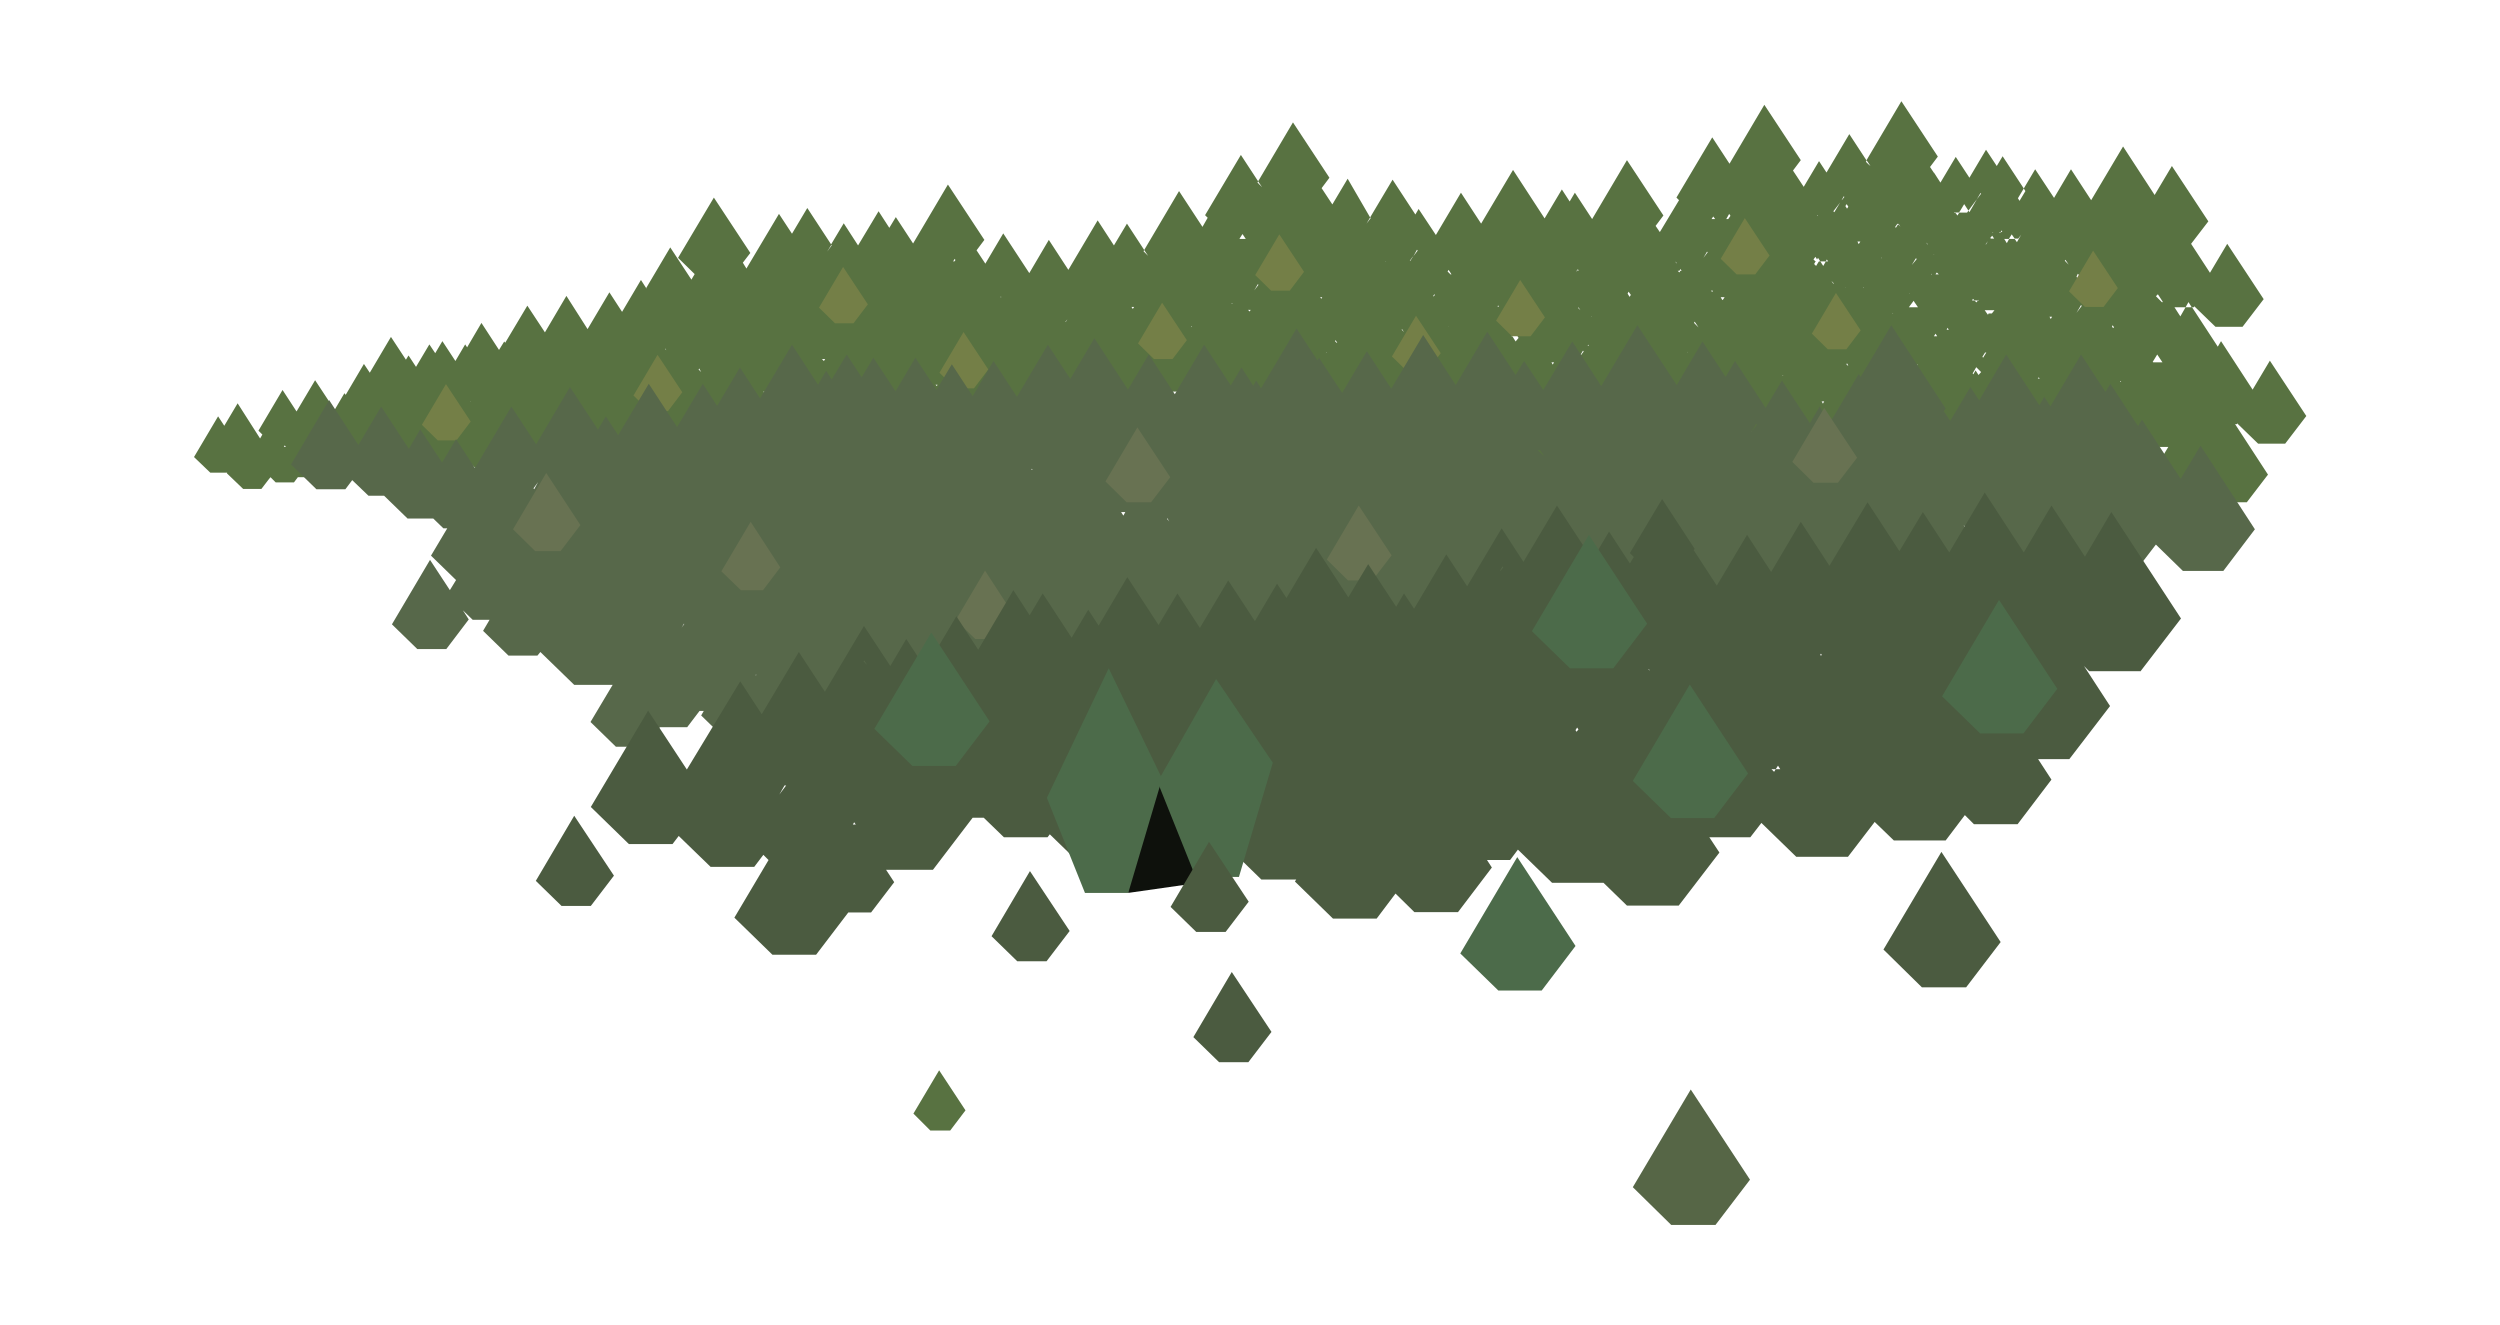 <?xml version="1.0" encoding="utf-8"?>
<!-- Generator: Adobe Illustrator 21.1.0, SVG Export Plug-In . SVG Version: 6.00 Build 0)  -->
<svg version="1.1" id="Layer_1" xmlns="http://www.w3.org/2000/svg" xmlns:xlink="http://www.w3.org/1999/xlink" x="0px" y="0px"
	 viewBox="0 0 768 407" style="enable-background:new 0 0 768 407;" xml:space="preserve">
<style type="text/css">
	.st0{fill:#587241;}
	.st1{fill:#747F47;}
	.st2{fill:#57684A;}
	.st3{fill:#687252;}
	.st4{fill:#4B5B40;}
	.st5{fill:#0E110C;}
	.st6{fill:#4C6B4A;}
	.st7{fill:#566646;}
</style>
<g>
	<g>
		<path class="st0" d="M687.2,130l6.5,6.3h8.3l6.5-8.5l-11.2-17l-5.3,8.9l-9.7-14.9l-1,1.7l-7.9-12.1h-2l-1.6,2.8l-1.8-2.8h3.4
			l0.9-1.6l1,1.6h0.6l0.2-0.3l6.5,6.3h8.3l6.5-8.5l-11.2-17l-5.3,8.9l-5.8-8.9l5.3-6.9l-11.2-17l-5.3,8.9l-9.7-14.9l-9.8,16.5
			l-6.2-9.5l-5.2,8.8l-5.8-8.8l-3.5,5.9l0.5,0.8l-1.8,3l-0.5-0.8l1.8-3l-6.5-9.9l-1.8,3l-3.3-5l-5.1,8.6l-4.2-6.4l-4.7,7.9l-2-3.1
			l0,0.1l-1.2-1.8l2.4-3.2l-11.2-17l-10.7,18.1l1.2,1.8l-0.7-0.6l-0.7-0.7l0.1-0.2l0.1-0.2l-5.3-8.1l-7,11.8l-2.3-3.5l-4.7,7.9
			l-3.3-5l2.4-3.2l-11.2-17l-10.7,18.1l-5.3-8.1l-11,18.5l0.8,0.8l-5.9,9.8l-1.3-1.9l2.4-3.2l-11.2-17l-10.7,18.1l-5.3-8.1l-1.6,2.7
			l-2.4-3.7l-5.3,8.9l-9.7-14.9l-9.8,16.5l-6.2-9.5l-7.7,13l-5.3-8l-1,1.7l-7-10.7l-6.9,11.6l0.2,0.2l-1.3,1.7l1.1-1.9L414,54.9
			l-4.7,7.9l-3.3-5l2.4-3.2l-11.2-17l-10.7,18.1l1.2,1.8l-1.4-1.4l0.2-0.4l-5.3-8.1l-11,18.5l0.8,0.8l-1.6,2.8l-7.2-11l-10.7,18.1
			l1.2,1.8l-1.4-1.4l0.2-0.4l-5.3-8.1l-4,6.7l-5-7.7l-9,15.2l-6-9.2l-6,10.2l-8-12.2l-5.5,9.3l-2.7-4.1l2.4-3.2l-11.2-17l-10.7,18.1
			l-5.3-8.1l-2,3.3l-3.3-5.1l-6.3,10.5l-4.4-6.8l-3.9,6.5l0.2,0.3l-1.4,1.9l1.3-2.1L248,63.9l-4.7,7.9l-4-6.1l-10,16.8l-1.1-1.8
			l2.3-3l-11.2-17l-11,18.5l5.1,5l-1,1.7l-6.5-9.9l-7.4,12.5l0.2,0.3l-0.2-0.2l0-0.1l-1.6-2.5l-5.8,9.8l-3.9-6l-6.7,11.3L174,90.9
			l-6.6,11.2l-5.4-8.2l-6.8,11.4l-0.3-0.4l-1.6,2.6l-5.4-8.3l-4.4,7.5l-0.6-0.9l-3,5.1l-4-6.1l-2.2,3.7l-1.8-2.7l-4.1,6.9l-2.3-3.5
			l-0.8,1.3l-4.6-7l-6.5,11l-1.8-2.7l-5.6,9.5l-0.4-0.5l-3,5.1l-6-9.1l-5.7,9.6l-4.3-6.6l-7.4,12.5l1.2,1.2l-0.7,1.2L73,123.9
			l-4.1,6.9l-1.9-2.9l-7.4,12.5l5,4.8h5.2l-0.1,0.2l5,4.8h5.6l2.3-3l0.5-0.6l0.6,0.6l1,1h5.6l1.2-1.6h2.5l1.6,1.6h5.6l0.2-0.2
			l0.2,0.2h5.6l3-4h3l0.2-0.2l5,4.9h6.3l4.1-5.3l2.8,2.7h5.7l3-4h3l0.5-0.7l3.8,3.7h5.7l4-5.3l1.3,1.3h5.7l3-4h4l1.1-1.4l1.4,1.4
			h6.8l4.1,4h5.7l3-4h5l1-1.3l3.4,3.3h5.7l3.6-4.7l-0.3-0.3h0.5l-0.2,0.3l2.8,2.7h10.7l3.8-5h5.2l4-5.3l0.3,0.3h3.9l4.1,4h5.7l3.8-5
			h1l1.5-2l3.1,3h8.3l0.7-0.9l1.9,1.9h7.7l1.1-1.4l0.4,0.4h8.3l0.2-0.3l0.3,0.3h5.7l0.6-0.7l1.8,1.7h7.7l0.8-1h3l1.1-1.4l5.6,5.4
			h8.3l3.8-5h0.4l3.8-5h1l2-2.6l0.6,0.6h4.7l-2.9,4.9l7.3,7.1h8.3l6.5-8.5l-1.6-2.5h7.6l-1.1,1.9l7.3,7.1h8.3l1.1-1.4l5.6,5.4h8.3
			l6.5-8.5l-1-1.5h3.5l2-2.6l0.6,0.6h4.7l-2.9,4.9l7.3,7.1h8.3l5.3-7h4.5l-4.3,7.2l4.9,4.8h5.7l4.4-5.8l-1.4-2.2h4.8l6.5-8.5
			l-1.1-1.7l2.3,2.2h0.6l-5.9,9.9l7.3,7.1h8.3l1.1-1.4l5.6,5.4h8.3l6.5-8.5l-1-1.5h3.5l2-2.6l0.6,0.6h4.7l-2.9,4.9l7.3,7.1h8.3
			l3.8-5h4.2l0.2-0.3l4.4,4.3h8.3l6.5-8.5l-1.1-1.7l2.3,2.2h0.6l-5.9,9.9l7.3,7.1h8.3l1.1-1.4l5.6,5.4h8.3l6.5-8.5l-1-1.5h3.5l2-2.6
			l0.6,0.6h4.7l-2.9,4.9l7.3,7.1h8.3l5.3-7h2.7l0.2-0.3l4.4,4.3h8.3l6.5-8.5l-1.1-1.7l2.3,2.2h0.6l-5.9,9.9l7.3,7.1h8.3l1.1-1.4
			l5.6,5.4h8.3l6.5-8.5l-1-1.5h3.5l2-2.6l0.6,0.6h4.7l-2.9,4.9l7.3,7.1h8.3l6.5-8.5l-1.6-2.5h8.1l6.5-8.5l-10.1-15.5h0.6L687.2,130z
			 M87.2,137.3l0.3-0.5l0.3,0.5H87.2z M132,132.3l0.2-0.4l0.2,0.4H132z M144.5,123.4l-0.1-0.1h0.2L144.5,123.4z M158.5,110.3
			L158.5,110.3L158.5,110.3L158.5,110.3z M196.3,103.3L196.3,103.3L196.3,103.3L196.3,103.3L196.3,103.3L196.3,103.3L196.3,103.3z
			 M200.6,129.3l0.2-0.4l0.3,0.4H200.6z M204.3,107.2l0.1-0.1l0.3,0.5L204.3,107.2z M205.5,122.8l-0.3-0.5h-0.4l0.2-0.3l0.2,0.3h0.6
			L205.5,122.8z M215.4,114.3l-0.8-0.8l0.2-0.3L215.4,114.3l0.1,0.1L215.4,114.3z M224.2,125.3l0.7-0.9l0.3,0.4l0.3,0.5H224.2z
			 M234.7,120.6l-0.2-0.3h0.4L234.7,120.6z M243.2,116.1l0.9-1.5l0.1,0.2L243.2,116.1z M253.1,110.9l-0.6-0.6h1L253.1,110.9z
			 M278.4,113.2L278.4,113.2l0.1,0.1L278.4,113.2z M287.8,118.6l-0.4-0.4h0.6L287.8,118.6z M293.2,80.3h-0.4l0.5-0.8l0.2,0.4
			L293.2,80.3z M298.4,124.3L298.4,124.3h0.1H298.4z M304.8,110.3L304.8,110.3L304.8,110.3L304.8,110.3z M307.3,91.3l0.2-0.2
			l0.1,0.2H307.3z M323.6,105.4l-0.1-0.1L323.6,105.4L323.6,105.4z M327.4,98.9l-0.1-0.1l0.6-0.7L327.4,98.9z M334.9,108.3
			L334.9,108.3l0.2-0.5l0.1,0.1L334.9,108.3z M336.2,106.6l0.1-0.2l0,0L336.2,106.6z M348,94.9l-0.4-0.6h0.8L348,94.9z M366.1,100.5
			l-0.2-0.2h0.3L366.1,100.5z M369,85.7L369,85.7l0.3,0.3L369,85.7z M385.8,86.3L385.8,86.3L385.8,86.3L385.8,86.3z M378.3,93.3
			l0.2-0.2l0.1,0.2H378.3z M380.8,73.3l0.5-0.8l0.4-0.6l1,1.5H380.8z M383.9,95.7l-0.5-0.5h0.8L383.9,95.7z M385.3,89.2l1.1-1.9
			l0.2,0.2L385.3,89.2z M394.6,107.4l-0.1-0.1L394.6,107.4L394.6,107.4z M405.9,91.8l-0.4-0.6l0.1,0.1h0.6L405.9,91.8z M407.3,108.5
			l-0.1,0.1L407.3,108.5l0.2-0.3l0.1,0L407.3,108.5z M410.6,105.3l-0.5-0.5l0.2-0.3l0.5,0.8H410.6z M422.6,115.4l-0.1-0.1h0.2
			L422.6,115.4z M423.5,99.3L423.5,99.3L423.5,99.3L423.5,99.3z M424.3,95.2L424.3,95.2l0.3,0.3L424.3,95.2z M425.7,80.4l-0.1-0.1
			h0.2L425.7,80.4z M429.6,86.4l-0.1-0.1L429.6,86.4L429.6,86.4z M430.8,101.5l-0.2-0.2l0.1-0.2l0,0l0.2,0.3l0,0l0.4,0.6
			L430.8,101.5z M432.8,104.3l-0.5-0.8l0,0L432.8,104.3L432.8,104.3z M432.7,102.8l-0.4-0.5h0.7L432.7,102.8z M434.2,78.7l-0.3,0.4
			l-0.7,1.1l-0.1-0.1l0.7-1L434.2,78.7l1.1-2l0.2,0.3L434.2,78.7z M437.9,122.3h-0.8l0.8-1.3l0.5,0.7L437.9,122.3z M440.4,91.1
			l-0.1-0.2l0.3-0.5l0.2,0.2L440.4,91.1z M442.2,87.6l0.1-0.2l0,0L442.2,87.6z M445,100.4l-0.1-0.1h0.1L445,100.4z M445.6,84.3
			l-0.5-0.5l-0.4-0.4l0.3-0.5l0.4,0.6l0.5,0.8H445.6z M449,84.4L449,84.4L449,84.4L449,84.4z M460,94.3l0.1-0.2l0.1-0.3l0.3,0.4H460
			z M465.6,104.9l-1-1.6h-0.3l0.2-0.2l0.8-1.1l0.9,1.3l0.3,0.5L465.6,104.9z M470,101.3h-0.3l1.6-2.1L470,101.3z M471.3,99.1
			l1.1-1.9l-0.3-0.5l0.4,0.4l-0.1,0.1l0.2,0.2L471.3,99.1z M477,112l-0.4-0.7h0.8L477,112z M480.6,117.4l-0.1-0.1L480.6,117.4
			L480.6,117.4z M484.3,83.4l-0.1-0.2h0.2l0.3-0.5l0.3,0.4l0,0h-0.5L484.3,83.4z M484.9,94.4l0.6,0.9l-0.7-0.7L484.9,94.4z
			 M484.9,110.1l1.4-2.4l0.2,0.3L484.9,110.1z M487.9,106.3h-0.2l0.3-0.4l0.1,0.1L487.9,106.3z M488.8,97.3l0.1-0.1l0.1,0.1H488.8z
			 M496.1,114.8l-0.4-0.4l0.3-0.5l0.4,0.6L496.1,114.8z M500.6,91.2l-0.6-1l0.3-0.6l0.7,1L500.6,91.2z M506.1,99.8L506.1,99.8
			l0.2,0.2L506.1,99.8z M508.5,102.2l-0.1-0.2L508.5,102.2L508.5,102.2z M515,80.9l-0.4-0.6l0.5,0.5L515,80.9z M515.9,83.7l-0.2-0.2
			l-0.3-0.3h0.5l0.3-0.5l0-0.1l0.2,0.3l0.2,0.3h-0.4L515.9,83.7z M516.8,135.6l-0.5-0.4l0.7-1.1l0.5,0.7L516.8,135.6z M518.4,108.1
			l0.1,0.1h-0.2L518.4,108.1z M518.5,119.3L518.5,119.3L518.5,119.3L518.5,119.3z M520.6,98.8l1.2,1.8l-1.4-1.4L520.6,98.8z
			 M524.1,110.9l-0.6-0.6h-1.7l-0.1,0.1l-0.1-0.1h0.2l0.6-1l1.1,1h1L524.1,110.9z M523.3,79.2l1.1-1.9l0.2,0.2L523.3,79.2z
			 M526,89.7l-0.4-0.4h0.6L526,89.7z M525.8,67.3l0.5-0.8l0.6,0.8H525.8z M529.2,92.2L529,92l-0.4-0.7h1.2L529.2,92.2z M530.1,108.9
			L530.1,108.9l0.1-0.2L530.1,108.9z M531.5,123.3L531.5,123.3L531.5,123.3L531.5,123.3z M530.9,67.3h-0.6l0.9-1.6l0.4,0.6
			L530.9,67.3z M536,80.1l0.1,0.1H536L536,80.1z M536.9,90.1l0.3-0.4l0,0L536.9,90.1z M646.6,139.4l-0.1-0.1L646.6,139.4
			L646.6,139.4z M560,124l-0.4-0.7h0.8L560,124z M616.5,79.2l0.1,0.1l0,0L616.5,79.2z M645.7,88.5l-0.2,0.2l-0.7-1L645.7,88.5z
			 M661.3,111.2l1.4-2.3l1.6,2.4h-2.8L661.3,111.2z M643,134l-0.4-0.7h0.8L643,134z M581.8,130.7l-0.5-0.5l0.2-0.4l0.4,0.6
			L581.8,130.7z M579.4,126.5l0.5,0.8h-0.2l-0.5-0.5L579.4,126.5z M607.8,115.2l-0.9-1.4l-0.7,1.2l-0.2-0.3l0.7-1.2l0.4-0.7l0.3,0.3
			l1.2,1.2L607.8,115.2z M651.6,117.3h-0.3l0.2-0.3L651.6,117.3z M610.2,108.3l-1,1.6l-0.2-0.3l0.8-1.3H610.2z M607.6,92.3l-0.4,0.6
			l-0.7-0.6h-0.7l0.3-0.5l0.5,0.5H607.6l0.1-0.2l0.2,0.2H607.6z M588.9,112.3L588.9,112.3l0.1-0.4l0.1,0.1L588.9,112.3z
			 M659.3,140.4L659.3,140.4l-0.1,0.2L659.3,140.4z M662.1,136.8l-0.4-0.4l0.3-0.5l0.4,0.6L662.1,136.8z M662.9,90.4l1.5,2.3
			l-0.2,0.2l-1.9-1.9L662.9,90.4z M649,99.9l0.4,0.6l-0.2,0.3l-0.4-0.4L649,99.9z M644.4,87l0.2,0.3h-0.2l-0.1-0.1L644.4,87z
			 M639.5,94l-1.6,2.1l1.4-2.4L639.5,94z M638.3,84.1l0.9,0.9l-0.6,1.1l-0.7-1.1L638.3,84.1z M636,77.3L636,77.3L636,77.3L636,77.3z
			 M634.5,79.8l1,1.5l-1.2-1.2L634.5,79.8z M630.4,97.3L630,98l-0.4-0.7H630.4z M629.3,80.4L629.3,80.4l-0.1,0.2L629.3,80.4z
			 M626.6,116.3H626l0.1-0.1l0.2-0.3L626.6,116.3z M617.2,73.3l0.1-0.2l0.7-1.1l0.9,1.3h1.1l0.9-1.2l-1.3,2.3l-0.7-1H617.2l-0.7,1.3
			l-0.8-1.3H617.2z M615.2,92.1l-0.3-0.4L615.2,92.1L615.2,92.1z M614.6,71.3l0.3-0.5l0.2,0.2l-0.2,0.3H614.6l-0.2,0.3l-0.2-0.3
			H614.6z M613.3,79.7L613.3,79.7l0,0.2L613.3,79.7L613.3,79.7z M612.3,71.3l-0.1,0.2l-0.1-0.2H612.3z M612,72.4l0.6,0.9h-1
			l-0.2-0.2L612,72.4z M610.7,74.1l-0.6,1l-0.1-0.1L610.7,74.1z M612.7,95.3l-0.8,1h-1l-0.2,0.4l-0.3-0.4l-0.7-1H612.7z M600.4,65.2
			l0.1-0.1l0.1,0.2h1.2l0.4-0.6l1.2-2l1.3,2l1.7-2.3l0.9-1.2l1.1-1.9l0.2,0.2l-1.3,1.7l-0.8,1.4l-1.5,2.6l-0.3-0.5l-0.4,0.6h-2.4
			l-0.5,0.8l-0.1,0.1l-0.4-0.6l-0.4-0.3h-0.2L600.4,65.2z M598.3,100.7l0.3,0.5l0.1,0.1h-0.7L598.3,100.7z M594.7,84.1l0.3-0.4
			l0.6,0.6h-1L594.7,84.1z M594.6,102.5l0.5,0.8h-1L594.6,102.5z M594.1,78.2l0.1,0.1H594L594.1,78.2z M593.3,84.1l0.2,0.2h-0.3
			L593.3,84.1z M592.4,99.1L592.4,99.1l-0.1-0.1L592.4,99.1z M592.2,75l-0.1,0.1l-0.4-0.6L592.2,75z M590.8,72.3L590.8,72.3
			L590.8,72.3L590.8,72.3z M587.3,81.4l0.9-1.5l0.4-0.6l0.2,0.3l-0.4,0.5L587.3,81.4l-0.1,0.2L587.3,81.4z M586.6,90.2l0.1,0.1h-0.2
			L586.6,90.2z M586.9,93.7l0.6-0.8l0.4-0.5l0.2,0.4l0.5,0.7l0.6,0.9h-2.8L586.9,93.7z M582.9,68.7l0.2,0.2l0.1-0.2l0.6,0.9
			l-0.7-0.7l-0.7,1.1l-0.2-0.3L582.9,68.7z M581.4,96.1l0.1,0.2l0.1,0.1l-0.2-0.1L581.4,96.1L581.4,96.1z M578,79.1l0.1,0.2h-0.2
			L578,79.1z M575.8,74.2L575.8,74.2L575.8,74.2L575.8,74.2z M572.6,88.3L572.6,88.3l-0.1,0.2l-0.1-0.2H572.6z M570.6,74.2
			L570.6,74.2l0.9,0L571,75L570.6,74.2L570.6,74.2L570.6,74.2z M567.6,112.3l-0.4-0.4l0.2-0.3l0.4,0.7H567.6z M567.3,62.7l0.5,0.8
			l-0.4,0.6l-0.5-0.8L567.3,62.7z M566.8,88.2l0.1,0.1h-0.1L566.8,88.2z M566.4,60.3l0.2,0.2l-0.8,1l0-0.1L566.4,60.3z M565.3,62.2
			l-1.8,3l-0.3-0.3L565.3,62.2z M563.3,87l-0.1,0.2l-0.6-0.9L563.3,87z M558.4,66.1l0.1,0.2h-0.3L558.4,66.1z M557.7,78.9l0.5,0.8
			l0.3-0.5L559,80l0.2,0.3h1.7l0.3-0.6l0.4,0.6h-0.7l-0.8,1.4l-0.9-1.4h-0.4l-0.1,0.1l-0.8,1.3l-0.6-0.6l0.5-0.9h-0.2l-0.5-0.5
			L557.7,78.9z M547.8,115.3l-0.1,0.2l-0.1-0.2H547.8z M545.3,98.4L545.3,98.4l-0.1,0.2L545.3,98.4z M599.3,145.2L599.3,145.2
			l-0.5-0.9h1L599.3,145.2l0.3,0.3L599.3,145.2z M662.9,137.3h3.2l-1.5,2.5L662.9,137.3z"/>
		<polygon class="st1" points="137,118 129.6,130.5 134.5,135.3 140.2,135.3 144.6,129.5 		"/>
		<polygon class="st1" points="564,90 556.6,102.5 561.5,107.3 567.2,107.3 571.6,101.5 		"/>
		<polygon class="st1" points="643,77 635.6,89.5 640.5,94.3 646.2,94.3 650.6,88.5 		"/>
		<polygon class="st1" points="467,86 459.6,98.5 464.5,103.3 470.2,103.3 474.6,97.5 		"/>
		<polygon class="st1" points="536,67 528.6,79.5 533.5,84.3 539.2,84.3 543.6,78.5 		"/>
		<polygon class="st1" points="357,93 349.6,105.5 354.5,110.3 360.2,110.3 364.6,104.5 		"/>
		<polygon class="st1" points="259,82 251.6,94.5 256.5,99.3 262.2,99.3 266.6,93.5 		"/>
		<polygon class="st1" points="296,102 288.6,114.5 293.5,119.3 299.2,119.3 303.6,113.5 		"/>
		<polygon class="st1" points="202,109 194.6,121.5 199.5,126.3 205.2,126.3 209.6,120.5 		"/>
		<polygon class="st1" points="393,72 385.6,84.5 390.5,89.3 396.2,89.3 400.6,83.5 		"/>
		<polygon class="st1" points="435,97 427.6,109.5 432.5,114.3 438.2,114.3 442.6,108.5 		"/>
	</g>
	<g>
		<path class="st2" d="M676,136.9l-6.1,10.2L658,128.9l-1.2,2l-8.5-13l-1.5,2.5l-7.5-11.5l-9.4,15.9l-1.9-2.9l-1.5,2.6l-10.2-15.6
			l-8.3,14.1l-2.7-4.1l-6.2,10.4l-2-3l0.6-0.8L581,99.9l-9.4,15.9l-0.6-0.9l-8.8,14.9l-3.2-4.9l-3,5.1l-8.6-13.1l-5,8.4l-9.4-14.4
			l-2.9,4.9l-7.1-10.9l-7.9,13.4L503,99.9l-11.1,18.7l-8.9-13.7l-8.9,14.9l-5.9-8.9l-2.6,4.3l-8.7-13.3l-9.3,15.7l-0.4,0.7l-3.7-5.7
			l-6.3-9.7l-9.8,16.5l-7.5-11.5l-7.6,12.8l-7.1-10.8l-0.5,0.8l-6.4-9.8l-10.9,18.4l-1.5-2.4l-0.9,1.6l-3.6-5.6l-3.3,5.5l-8.2-12.5
			l-9,15.2l-8-12.2l-6.4,10.8l-10.3-15.8l-7.4,12.5l-6.9-10.5l-9.5,16l-7.2-11l-6.4,10.8l-6.4-9.8l-4.7,7.9l-6.5-9.9l-6.1,10.3
			l-6.8-10.3l-3.6,6l-4.6-7l-4.6,7.7l-1.7-2.7l-2.5,4.3l-8-12.3l-9.8,16.5l-6.2-9.5l-7,11.8l-4.4-6.8l-7.9,13.3l-8.7-13.3l-9.4,15.8
			l-3.8-5.8l-2.4,4.1l-8.6-13.1l-10.4,17.6l-7.6-11.6l-11.2,18.9l-5.8-8.9l-4.3,7.2l-6.7-10.2l-3.5,6l-8.5-13l-7,11.8l-9-13.8
			l-11.7,19.8l7.8,7.6h8.9l2.1-2.8l5,4.8h4.8l7.2,7h7.9l3.1,3h1.2l-5,8.4l7.7,7.5l-1.9,3.1l-6.1-9.3l-11.7,19.8l7.8,7.6h8.9l6.9-9.1
			l-1.8-2.8l3,2.9h5.2l-2,3.4l7.8,7.6h8.9l0.9-1.1l10.4,10.1h11.8l0,0l0,0h0l-6.8,11.4l7.8,7.6h8.9l4.6-6h8.4l3.8-5h1.3l-0.8,1.4
			l7.8,7.6h8.9l6.1-8h2.9l2.3-3h7.7l2.6-3.4l4.5,4.4h8.9l2.3-3h5.7l4.6-6h8.4l3.8-5h8.9l3.1-4.1l5.3,5.1h8.9l2.3-3h7.7l2.6-3.4
			l4.5,4.4h8.9l6.9-9.1l-2-3l5.3,5.1H367l4.6-6h4.2l-0.2,0.4l7.8,7.6h8.9l4.6-6h8.4l3.8-5h8.9l3.1-4.1l5.3,5.1h8.9l2.3-3h7.7
			l2.6-3.4l4.5,4.4h8.9l6.9-9.1l-2-3l5.3,5.1H484l1-1.3l6.5,6.3H504l4.6-6h4.2l-0.2,0.4l7.8,7.6h8.9l4.6-6h8.4l3.8-5h8.9l3.1-4.1
			l5.3,5.1h8.9l2.3-3h7.7l2.6-3.4l4.5,4.4h8.9l6.9-9.1l-2-3l5.3,5.1h4.9l5.1,5H631l0.6-0.7l9,8.7H653l9.2-12l0.1-0.1l0.1,0.1l8.2,8
			H683l9.7-12.8L676,136.9z M164.1,150.3l-0.2-0.3l1.4-1.9L164.1,150.3z M209.4,192.8l0.7-1.2l0.1,0.1L209.4,192.8z M211.4,169.4
			L211.4,169.4l0.2,0.2L211.4,169.4z M232.2,207.5l-0.1-0.2h0.3L232.2,207.5z M265.3,195.3l0.2-0.3l0.9,1.4L265.3,195.3z
			 M268.6,142.3L268.6,142.3L268.6,142.3L268.6,142.3z M270.7,139.5l-1.1-1.7l0,0L270.7,139.5L270.7,139.5z M288.4,154.4
			L288.4,154.4l0.2,0.2L288.4,154.4z M316.8,144.3l0.2-0.3l0.2,0.3H316.8z M344,184.3h-0.2l0.8-1.3l0.2,0.3L344,184.3z M345.1,158.4
			l-0.7-1.1h1.3L345.1,158.4z M352.8,153.9l-0.3-0.3l1.2-2l0.2,0.3L352.8,153.9z M358.5,159.4l0.1-0.2l0.6,1L358.5,159.4z
			 M365.5,165.3L365.5,165.3L365.5,165.3L365.5,165.3z M405.4,137.4L405.4,137.4l-0.2-0.1L405.4,137.4L405.4,137.4z M461,167.3h-0.2
			l0.8-1.3l0.2,0.3L461,167.3z M637.4,136.3L637.4,136.3L637.4,136.3L637.4,136.3z M619.5,136.3L619.5,136.3L619.5,136.3
			L619.5,136.3z M497,145l-0.3,0.3L497,145L497,145z M503,152.3L503,152.3L503,152.3L503,152.3z M482.5,148.3L482.5,148.3
			L482.5,148.3L482.5,148.3z M539.7,130.5l-1.6,2.1l1.4-2.4L539.7,130.5z M473.1,138.3l1.3,1.9l-2-1.9H473.1z"/>
		<polygon class="st3" points="167.8,145.3 157.6,162.6 164.4,169.3 172.2,169.3 178.3,161.3 		"/>
		<polygon class="st3" points="230.6,160.3 221.6,175.5 227.6,181.3 234.4,181.3 239.7,174.3 		"/>
		<polygon class="st3" points="302.6,175.3 293.6,190.5 299.6,196.3 306.4,196.3 311.7,189.3 		"/>
		<polygon class="st3" points="417.4,155.3 407.6,171.9 414.1,178.3 421.6,178.3 427.5,170.6 		"/>
		<polygon class="st3" points="349.4,131.3 339.6,147.9 346.1,154.3 353.6,154.3 359.5,146.6 		"/>
		<polygon class="st3" points="560.4,125.3 550.6,141.9 557.1,148.3 564.6,148.3 570.5,140.6 		"/>
	</g>
	<polygon class="st4" points="176.4,250.6 188.6,269 181.5,278.3 172.5,278.3 164.6,270.6 	"/>
	<polygon class="st0" points="288.5,328.8 296.6,341.1 291.9,347.3 285.8,347.3 280.6,342.1 	"/>
	<polygon class="st4" points="316.4,267.6 328.6,286 321.5,295.3 312.5,295.3 304.6,287.6 	"/>
	<polygon class="st4" points="378.4,298.6 390.6,317 383.5,326.3 374.5,326.3 366.6,318.6 	"/>
	<path class="st4" d="M657.5,206.3l12.5-16.3l-21.4-32.7l-8.1,13.7l-10.3-15.7l-8.5,14.4l-12-18.4l-10.9,18.4l-8.1-12.4l-7.2,12
		l-9.8-15L562,173.8l-8.8-13.5l-9.1,15.4l-7.4-11.4l-9.3,15.6l-7.1-10.9l0.3-0.4l-10-15.3l-9.9,16.6l1.2,1.2l-1.2,2l-6.4-9.8
		l-5.1,8.6l-10.9-16.6l-10.3,17.3l-6.7-10.3l-10.6,17.8l-6.4-9.8l-9.9,16.7l-3.1-4.7l-2.4,4.1l-8.6-13.1l-6.1,10.2l-9.9-15.2
		l-9.1,15.4l-2.9-4.4l-6.8,11.5l-8.2-12.5l-8.7,14.6l-6.9-10.6l-5.8,9.7l-9.6-14.7l-8.8,14.9l-3.2-4.9l-5.1,8.6l-8.9-13.6l-4,6.7
		l-5-7.7l-10.8,18.3l-6.7-10.3l-9.5,16l-5.9-9l-4.9,8.3l-8.1-12.3l-12,20.2l-8-12.2l-11.4,19.1l-6.6-10.1L211,236.4l-11.9-18.1
		l-17.6,29.6l11.7,11.4h13.4l1.9-2.5l9.8,9.5h13.4l2.8-3.7l1.6,1.6l-10.5,17.7l11.7,11.4h13.4l9.9-13h7l7.1-9.3l-2.5-3.8h14.4
		l12.2-16h3.4l6.2,6h13.4l0.7-0.9l13.3,12.9h15.9l12.5-16.3l-3.5-5.3l5.8,5.6h12.6l-3.3,5.6l11.7,11.4h10.7l-0.4,0.6l11.7,11.4h13.4
		l5.8-7.7l5.8,5.7h13.4l10.4-13.7l-1.5-2.3h7.1l2.4-3.2l10.5,10.2h15.8l7.2,7h15.9l12.5-16.3l-3.1-4.7h12.6l3.4-4.4l10.7,10.4h15.9
		l8.2-10.7l5.9,5.7h15.9l5.9-7.8l2.8,2.8h13.4l10.4-13.7l-4.1-6.3h9.6l12.5-16.3l-8-12.3l1.6,1.6H657.5z M239.4,244.1l1.6-2.8h0.5
		L239.4,244.1z M265.5,202.9l0.9,1.4l-1.1-1.1L265.5,202.9z M262,253.3l0.4-0.7l0.5,0.7H262z M340.8,218.3l0.1-0.2l0.2,0.2H340.8z
		 M393.5,229.8l-0.2-0.3l-0.2-0.2l0,0l0.1,0.2L393.5,229.8L393.5,229.8z M406.2,256.4L406.2,256.4L406.2,256.4L406.2,256.4z
		 M461,175.3h-0.2l0.8-1.3l0.2,0.3L461,175.3z M476.7,192.7l0.5-0.8l0.1,0.1L476.7,192.7z M478,196.3l0.1-0.2l0.1,0.2H478z
		 M480,196.3L480,196.3L480,196.3L480,196.3z M484.3,224.8l-0.3-0.5l0.5-0.8l0.4,0.6L484.3,224.8z M503.1,202.3L503.1,202.3l0.2,0.2
		L503.1,202.3z M506.4,205.6l0.1-0.1l0.4,0.6L506.4,205.6z M511.6,236.9l-1.1-1.6h2.1L511.6,236.9z M545.5,236.3l-0.5,0.8l-0.8-0.8
		H545.5l0.7-1.1l0.7,1.1H545.5z M559.1,201.3l0.3-0.5l0.3,0.5H559.1z"/>
	<polygon class="st5" points="340.6,235.3 346.6,274.3 367.6,271.3 371.6,243.3 	"/>
	<polygon class="st6" points="340.6,205.3 321.6,245.1 333.3,274.3 346.6,274.3 357,239.2 	"/>
	<polygon class="st6" points="373.6,208.6 355.6,240.2 367.3,269.4 380.6,269.4 391,234.3 	"/>
	<polygon class="st6" points="286.1,194.3 268.6,223.9 280.3,235.3 293.6,235.3 304,221.6 	"/>
	<polygon class="st6" points="519.1,210.3 501.6,239.9 513.3,251.3 526.6,251.3 537,237.6 	"/>
	<polygon class="st6" points="466.1,263.3 448.6,292.9 460.3,304.3 473.6,304.3 484,290.6 	"/>
	<polygon class="st6" points="614.1,184.3 596.6,213.9 608.3,225.3 621.6,225.3 632,211.6 	"/>
	<polygon class="st6" points="488.1,164.3 470.6,193.9 482.3,205.3 495.6,205.3 506,191.6 	"/>
	<polygon class="st4" points="371.4,258.6 383.6,277 376.5,286.3 367.5,286.3 359.6,278.6 	"/>
	<polygon class="st7" points="519.4,334.7 537.6,362.4 527,376.3 513.4,376.3 501.6,364.7 	"/>
	<polygon class="st4" points="596.4,261.7 614.6,289.4 604,303.3 590.4,303.3 578.6,291.7 	"/>
</g>
</svg>
